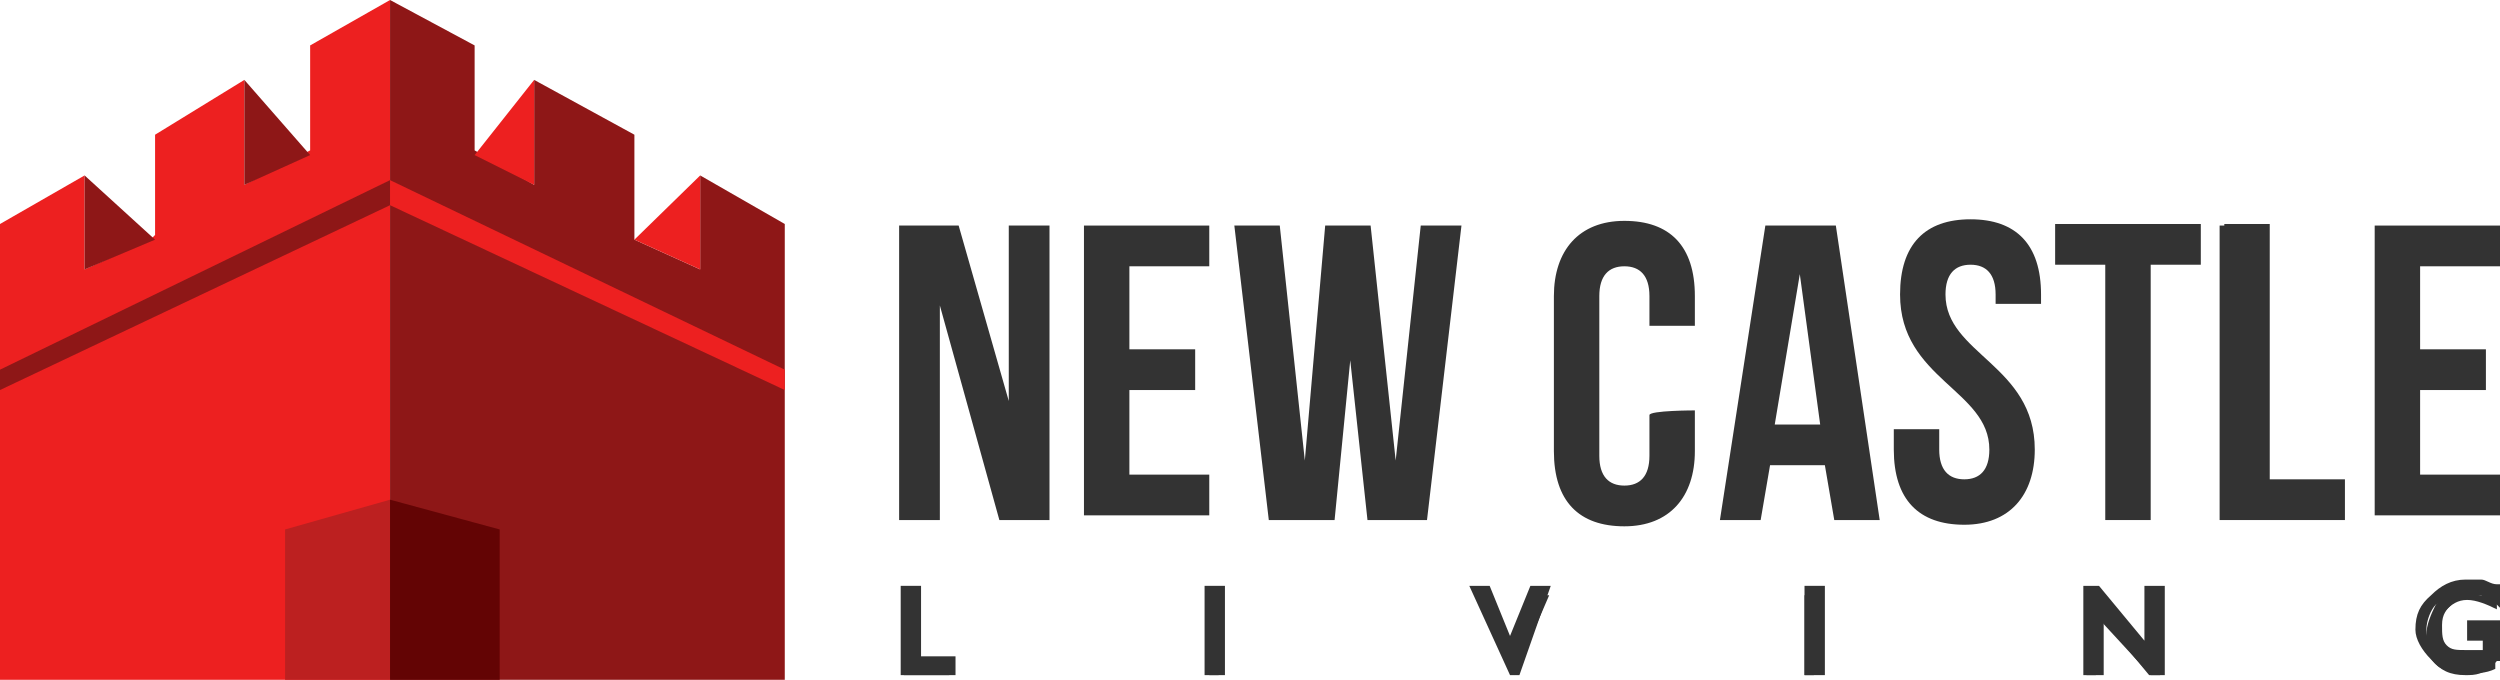 <?xml version="1.0" encoding="utf-8"?>
<!-- Generator: Adobe Illustrator 19.1.1, SVG Export Plug-In . SVG Version: 6.00 Build 0)  -->
<svg version="1.1" id="Layer_1" xmlns="http://www.w3.org/2000/svg" xmlns:xlink="http://www.w3.org/1999/xlink" x="0px" y="0px"
	 width="159.6px" height="43.4px" viewBox="-326.5 395.9 159.6 43.4" style="enable-background:new -326.5 395.9 159.6 43.4;"
	 xml:space="preserve">
<style type="text/css">
	.st0{fill:#ED2020;}
	.st1{fill:#8E1717;}
	.st2{fill:#BC2020;}
	.st3{fill:#630404;}
	.st4{fill:#333333;}
</style>
<g>
	<g>
		<polygon class="st0" points="-301.6,395.9 -306.7,398.8 -306.7,405.5 -310.9,407.7 -310.9,401 -316.6,404.5 -316.6,410.9 
			-316.9,411.2 -316.9,411.2 -321.1,413.1 -321.1,407.1 -326.5,410.2 -326.5,439.3 -301.6,439.3 		"/>
		<polygon class="st1" points="-306.7,405.8 -310.9,401 -310.9,407.7 		"/>
		<polygon class="st1" points="-316.6,411.2 -316.6,411.2 -321.1,407.1 -321.1,413.1 		"/>
		<polygon class="st1" points="-276.4,439.3 -276.4,410.2 -281.8,407.1 -281.8,413.1 -286,411.2 -286,411.2 -286,410.9 -286,404.5 
			-292.4,401 -292.4,407.7 -296.2,405.5 -296.2,398.8 -301.6,395.9 -301.6,439.3 		"/>
		<polygon class="st0" points="-296.2,405.8 -292.4,407.7 -292.4,401 		"/>
		<polygon class="st0" points="-281.8,413.1 -281.8,407.1 -286,411.2 -286,411.2 		"/>
		<polygon class="st2" points="-301.6,427.8 -308.3,429.7 -308.3,439.3 -301.6,439.3 		"/>
		<polygon class="st3" points="-301.6,427.8 -294.6,429.7 -294.6,439.3 -301.6,439.3 		"/>
		<polygon class="st1" points="-301.6,409 -326.5,420.8 -326.5,419.5 -301.6,407.4 		"/>
		<polygon class="st0" points="-301.6,409 -276.4,420.8 -276.4,419.5 -301.6,407.4 		"/>
	</g>
	<g>
		<g>
			<path class="st4" d="M-266.5,415.4v13.7h-2.6v-18.8h3.8l3.2,11.2v-11.2h2.6v18.8h-3.2L-266.5,415.4z"/>
			<path class="st4" d="M-254.4,418.2h4.2v2.6h-4.2v5.4h5.1v2.6h-8v-18.5h8v2.6h-5.1V418.2z"/>
			<path class="st4" d="M-240.3,418.9l-1,10.2h-4.2l-2.2-18.8h2.9l1.6,15l1.3-15h2.9l1.6,15l1.6-15h2.6l-2.2,18.8h-3.8L-240.3,418.9
				z"/>
			<path class="st4" d="M-218.3,422.1v2.6c0,2.9-1.6,4.8-4.5,4.8c-2.9,0-4.5-1.6-4.5-4.8v-9.9c0-2.9,1.6-4.8,4.5-4.8
				c2.9,0,4.5,1.6,4.5,4.8v1.9h-2.9v-1.9c0-1.3-0.6-1.9-1.6-1.9c-1,0-1.6,0.6-1.6,1.9v10.2c0,1.3,0.6,1.9,1.6,1.9
				c1,0,1.6-0.6,1.6-1.9v-2.6C-221.2,422.1-218.3,422.1-218.3,422.1z"/>
			<path class="st4" d="M-206.5,429.1h-2.9l-0.6-3.5h-3.5l-0.6,3.5h-2.6l2.9-18.8h4.5L-206.5,429.1z M-213.2,423h2.9l-1.3-9.6
				L-213.2,423z"/>
			<path class="st4" d="M-200.7,409.9c2.9,0,4.5,1.6,4.5,4.8v0.6h-2.9v-0.6c0-1.3-0.6-1.9-1.6-1.9s-1.6,0.6-1.6,1.9
				c0,3.8,5.7,4.5,5.7,9.9c0,2.9-1.6,4.8-4.5,4.8c-2.9,0-4.5-1.6-4.5-4.8v-1.3h2.9v1.3c0,1.3,0.6,1.9,1.6,1.9s1.6-0.6,1.6-1.9
				c0-3.8-5.7-4.5-5.7-9.9C-205.2,411.5-203.6,409.9-200.7,409.9z"/>
			<path class="st4" d="M-195.3,410.2h9.3v2.6h-3.2v16.3h-2.9v-16.3h-3.2V410.2L-195.3,410.2z"/>
			<path class="st4" d="M-184.5,410.2h2.9v16.3h4.8v2.6h-8v-18.8H-184.5z"/>
			<path class="st4" d="M-172,418.2h4.2v2.6h-4.2v5.4h5.1v2.6h-8v-18.5h8v2.6h-5.1V418.2z"/>
		</g>
		<g>
			<g>
				<path class="st4" d="M-268.7,433.9h0.6v4.5h2.2v0.6h-2.9V433.9L-268.7,433.9z"/>
				<path class="st4" d="M-265.5,439h-3.5v-5.7h1.3v4.5h2.2L-265.5,439L-265.5,439z M-268.4,438.3h2.6l0,0H-268.4v-4.5l0,0V438.3z"
					/>
			</g>
			<g>
				<path class="st4" d="M-249.3,433.9h0.6v5.1h-0.6V433.9z"/>
				<path class="st4" d="M-248.3,439h-1.3v-5.7h1.3V439z M-248.9,438.3L-248.9,438.3v-4.5l0,0V438.3z"/>
			</g>
			<g>
				<path class="st4" d="M-228.2,433.9h0.6l-2.2,5.1l0,0l-2.2-5.1h0.6l1.6,3.5L-228.2,433.9z"/>
				<path class="st4" d="M-229.5,439h-0.6l-2.6-5.7h1.3l1.3,3.2l1.3-3.2h1.3L-229.5,439z M-231.7,434.2l1.9,4.2l1.9-4.2l0,0
					l-1.6,4.2L-231.7,434.2L-231.7,434.2z"/>
			</g>
			<g>
				<path class="st4" d="M-211.3,433.9h0.6v5.1h-0.6V433.9z"/>
				<path class="st4" d="M-210,439h-1.3v-5.7h1.3V439z M-211,438.3L-211,438.3v-4.5l0,0V438.3z"/>
			</g>
			<g>
				<path class="st4" d="M-189.2,433.9h0.6v5.1h-0.6l-3.5-3.8v3.8h-0.6v-5.1h0.6l3.5,3.8V433.9z"/>
				<path class="st4" d="M-188.3,439h-1l-2.9-3.5v3.5h-1.3v-5.7h1l2.9,3.5v-3.5h1.3V439L-188.3,439z M-188.9,438.3L-188.9,438.3
					v-4.5l0,0V438.3z M-189.2,438.3L-189.2,438.3l-3.8-4.5l0,0v4.5l0,0v-4.5L-189.2,438.3z"/>
			</g>
			<g>
				<path class="st4" d="M-168.8,436.4h1.6v2.2c-0.6,0.3-1.3,0.3-1.9,0.3c-1,0-1.6-0.3-1.9-0.6c-0.6-0.6-0.6-1-0.6-1.9
					c0-0.6,0.3-1.3,0.6-1.9c0.6-0.6,1.3-0.6,1.9-0.6c0.3,0,0.6,0,1,0c0.3,0,0.6,0.3,1,0.3v0.6c-0.6-0.3-1.3-0.6-1.9-0.6
					c-0.6,0-1,0.3-1.3,0.6c-0.3,0.3-0.6,1-0.6,1.3c0,0.6,0.3,1,0.6,1.3c0.3,0.3,1,0.6,1.6,0.6c0.3,0,0.6,0,1-0.3l0,0v-1h-1V436.4
					L-168.8,436.4z"/>
				<path class="st4" d="M-169.1,439c-1,0-1.6-0.3-2.2-1c-0.6-0.6-1-1.3-1-1.9c0-1,0.3-1.6,1-2.2c0.6-0.6,1.3-1,2.2-1
					c0.3,0,0.6,0,1,0c0.3,0,0.6,0.3,1,0.3h0.3v1.6l-0.3-0.3c-1-0.6-2.2-0.6-2.9,0c-0.3,0.3-0.6,0.6-0.6,1.3c0,0.6,0,1,0.3,1.3
					c0.3,0.3,0.6,0.3,1.3,0.3c0.3,0,0.6,0,1,0v-0.6h-1v-1.3h2.2v2.6h-0.3C-167.9,439-168.5,439-169.1,439z M-169.1,433.9
					c-0.6,0-1.3,0.3-1.9,0.6c-0.3,0.3-0.6,1-0.6,1.6c0,0.6,0.3,1.3,0.6,1.6c0.3,0.3,1,0.6,1.9,0.6c0.6,0,1,0,1.6-0.3v-1.6h-1h1v1.6
					h-0.3c-0.3,0-1,0.3-1.3,0.3c-0.6,0-1.3-0.3-1.6-0.6c-0.3-0.3-0.6-1-0.6-1.6c0-0.6,0.3-1.3,0.6-1.6c0.6-0.6,1.9-1,3.2-0.3l0,0
					c-0.3,0-0.6-0.3-0.6-0.3C-168.5,433.9-168.8,433.9-169.1,433.9z"/>
			</g>
		</g>
	</g>
</g>
</svg>
